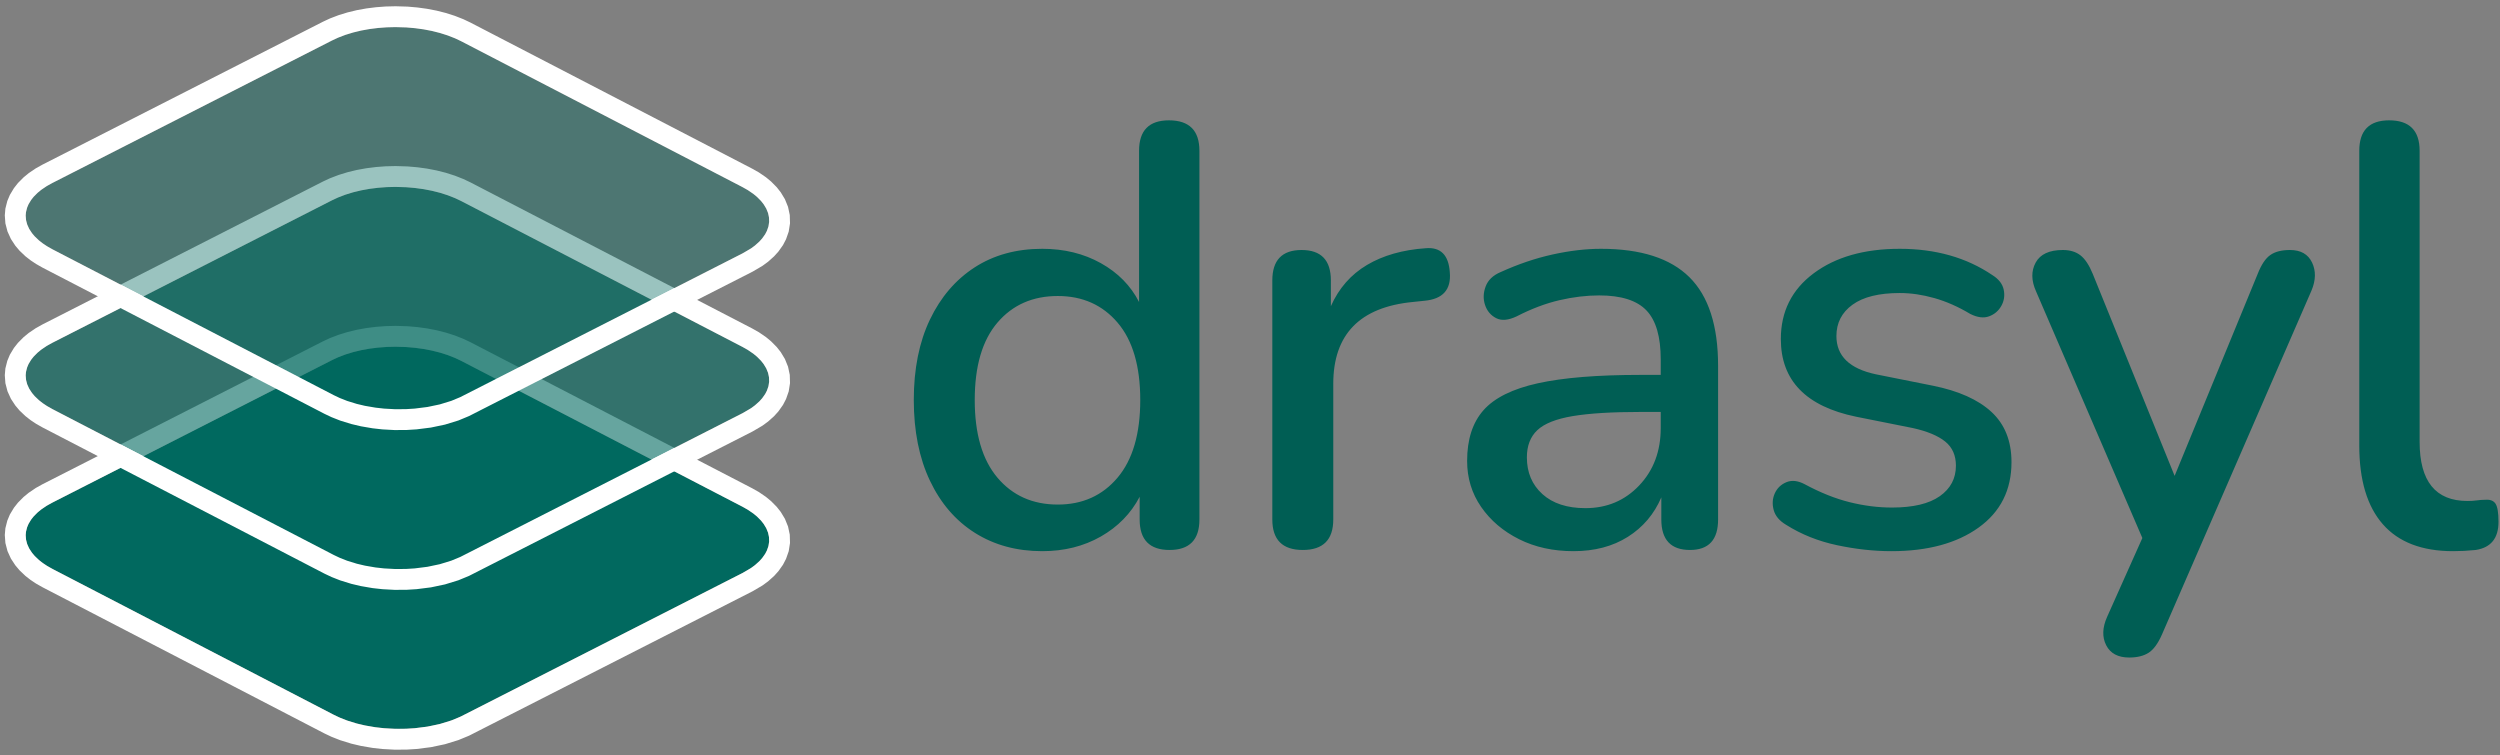 <?xml version="1.0" encoding="UTF-8"?>
<svg width="3598px" height="1087px" viewBox="43 41 3598 1087" xmlns="http://www.w3.org/2000/svg" xmlns:xlink="http://www.w3.org/1999/xlink" version="1.1">
 <rect x="43" y="41" width="3598" height="1087" fill="#808080" stroke="none"/>
 <!-- Generated by Pixelmator Pro 2.0.5 -->
 <g id="Logo-mit-Text">
  <g id="Logo">
   <defs>
    <path id="Unten" d="M706.689 560.317 C655.258 533.651 572.074 533.172 520.894 559.248 L118.253 764.392 C67.073 790.468 67.275 833.225 118.706 859.891 L523.311 1069.677 C574.742 1096.343 657.926 1096.822 709.106 1070.745 L1111.747 865.602 C1162.927 839.526 1162.725 796.769 1111.294 770.103 Z"/>
   </defs>
   <use id="Unten-1" xlink:href="#Unten" fill="#01695f" fill-opacity="1" stroke="none"/>
   <defs>
    <path id="stroke-path" d="M627.828 1104.828 L641.234 1103.984 660.719 1101.531 679.672 1097.531 697.656 1092 711.734 1086.188 1118.938 878.781 1132.047 871.094 1138.875 866.094 1146.469 859.313 1151.641 853.563 1157.063 845.891 1160.469 839.313 1163.516 830.641 1164.953 821.469 1164.688 812.234 1162.75 803.156 1159.219 794.453 1154.344 786.375 1149.609 780.375 1142.594 773.297 1136.297 768.094 1127.203 761.875 1118.422 756.922 713.359 546.891 703.938 542.422 692.422 537.891 680.359 534.047 667.875 530.906 655.063 528.438 642.016 526.656 628.734 525.5 612.156 525 598.781 525.328 585.547 526.328 572.5 527.969 559.703 530.281 547.234 533.297 535.203 537 523.719 541.391 514.328 545.766 111.188 751.172 102.453 756.031 93.375 762.172 87.094 767.328 80.109 774.359 75.406 780.328 70.625 788.281 67.781 795.078 65.578 803.766 64.953 811.031 65.625 820.047 67.969 829.063 71.875 837.672 77.094 845.609 82.047 851.484 89.359 858.438 95.813 863.484 102.859 868.172 111.563 873.094 516.625 1083.125 526.047 1087.594 537.625 1092.156 552.656 1096.797 565.313 1099.781 581.375 1102.547 594.641 1104.016 611.203 1104.922 Z"/>
   </defs>
   <use id="Unten-2" stroke="#ffffff" stroke-opacity="1" stroke-linecap="round" fill="none" stroke-width="30" xlink:href="#stroke-path"/>
   <defs>
    <path id="Mitte" d="M706.689 330.317 C655.258 303.651 572.074 303.172 520.894 329.248 L118.253 534.392 C67.073 560.468 67.275 603.225 118.706 629.891 L523.311 839.677 C574.742 866.343 657.926 866.822 709.106 840.745 L1111.747 635.602 C1162.927 609.526 1162.725 566.769 1111.294 540.103 Z"/>
   </defs>
   <use id="Mitte-1" xlink:href="#Mitte" fill="#01695f" fill-opacity="0.599" stroke="none"/>
   <defs>
    <path id="stroke-path-1" d="M627.828 874.828 L641.234 873.984 660.719 871.531 679.672 867.531 697.656 862 711.734 856.188 1118.938 648.781 1132.047 641.094 1138.875 636.094 1146.469 629.313 1151.641 623.563 1157.063 615.891 1160.469 609.313 1163.516 600.641 1164.953 591.469 1164.688 582.234 1162.75 573.156 1159.219 564.453 1154.344 556.375 1149.609 550.375 1142.594 543.297 1136.297 538.094 1127.203 531.875 1118.422 526.922 713.359 316.891 703.938 312.422 692.422 307.891 680.359 304.047 667.875 300.906 655.063 298.438 642.016 296.656 628.734 295.5 612.156 295 598.781 295.328 585.547 296.328 572.5 297.969 559.703 300.281 547.234 303.297 535.203 307 523.719 311.391 514.328 315.766 111.188 521.172 102.453 526.031 93.375 532.172 87.094 537.328 80.109 544.359 75.406 550.328 70.625 558.281 67.781 565.078 65.578 573.766 64.953 581.031 65.625 590.047 67.969 599.063 71.875 607.672 77.094 615.609 82.047 621.484 89.359 628.438 95.813 633.484 102.859 638.172 111.563 643.094 516.625 853.125 526.047 857.594 537.625 862.156 552.656 866.797 565.313 869.781 581.375 872.547 594.641 874.016 611.203 874.922 Z"/>
   </defs>
   <use id="Mitte-2" stroke="#ffffff" stroke-opacity="1" stroke-linecap="round" fill="none" stroke-width="30" xlink:href="#stroke-path-1"/>
   <defs>
    <path id="Oben" d="M706.689 100.323 C655.258 73.657 572.074 73.178 520.894 99.255 L118.253 304.398 C67.073 330.474 67.275 373.231 118.706 399.897 L523.311 609.683 C574.742 636.349 657.926 636.828 709.106 610.752 L1111.747 405.608 C1162.927 379.532 1162.725 336.775 1111.294 310.109 Z"/>
   </defs>
   <use id="Oben-1" xlink:href="#Oben" fill="#01695f" fill-opacity="0.396" stroke="none"/>
   <defs>
    <path id="stroke-path-2" d="M627.828 644.828 L641.234 643.984 660.719 641.531 679.672 637.547 697.672 632.016 711.734 626.172 1118.938 418.781 1132.047 411.094 1138.875 406.094 1146.453 399.313 1151.625 393.578 1157.063 385.891 1160.469 379.328 1163.516 370.641 1164.953 361.469 1164.688 352.234 1162.75 343.156 1159.219 334.453 1154.344 326.391 1149.609 320.391 1142.594 313.297 1136.297 308.094 1127.203 301.875 1118.422 296.922 713.359 86.891 703.938 82.422 692.406 77.891 680.359 74.063 667.875 70.906 655.063 68.453 642.016 66.656 628.734 65.5 612.141 65.016 598.781 65.344 585.547 66.344 572.5 67.984 559.703 70.297 547.234 73.313 535.203 77 523.703 81.406 514.313 85.781 111.188 291.172 102.453 296.031 93.375 302.172 87.094 307.328 80.094 314.359 75.406 320.359 70.641 328.281 67.781 335.063 65.578 343.766 64.953 351.031 65.625 360.078 67.969 369.078 71.875 377.672 77.094 385.625 82.047 391.484 89.375 398.453 95.828 403.484 102.859 408.172 111.563 413.094 516.625 623.125 526.047 627.594 537.625 632.156 552.641 636.797 565.313 639.797 581.359 642.547 594.625 644.031 611.203 644.938 Z"/>
   </defs>
   <use id="Oben-2" stroke="#ffffff" stroke-opacity="1" stroke-linecap="round" fill="none" stroke-width="30" xlink:href="#stroke-path-2"/>
  </g>
  <path id="Text" d="M3573.48 834.24 C3528.76 834.24 3495.077 821.34 3472.43 795.54 3449.783 769.74 3438.46 731.9 3438.46 682.02 L3438.46 258.04 C3438.46 228.8 3452.793 214.18 3481.46 214.18 3510.7 214.18 3525.32 228.8 3525.32 258.04 L3525.32 676.86 C3525.32 733.62 3548.253 762 3594.12 762 3599.28 762 3603.867 761.713 3607.88 761.14 3611.894 760.567 3615.907 760.28 3619.92 760.28 3626.8 759.707 3631.673 761.57 3634.54 765.87 3637.407 770.17 3638.84 778.913 3638.84 792.1 3638.84 815.607 3627.947 829.08 3606.16 832.52 3600.427 833.093 3594.837 833.523 3589.39 833.81 3583.943 834.097 3578.64 834.24 3573.48 834.24 Z M3107.36 987.32 C3091.307 987.32 3080.27 981.443 3074.25 969.69 3068.23 957.937 3068.66 944.32 3075.54 928.84 L3126.28 815.32 2973.2 460.14 C2966.32 444.66 2966.177 430.9 2972.77 418.86 2979.363 406.82 2992.406 400.8 3011.9 400.8 3022.22 400.8 3030.677 403.38 3037.27 408.54 3043.863 413.7 3049.74 422.587 3054.9 435.2 L3172.72 725.88 3292.26 435.2 C3297.42 422.013 3303.44 412.983 3310.32 408.11 3317.2 403.237 3326.66 400.8 3338.7 400.8 3354.18 400.8 3364.787 406.82 3370.52 418.86 3376.253 430.9 3375.967 444.373 3369.66 459.28 L3154.66 953.78 C3148.927 966.967 3142.477 975.853 3135.31 980.44 3128.143 985.027 3118.827 987.32 3107.36 987.32 Z M2765.08 834.24 C2739.853 834.24 2713.767 831.373 2686.82 825.64 2659.873 819.907 2635.507 810.16 2613.72 796.4 2603.973 790.667 2597.953 783.5 2595.66 774.9 2593.367 766.3 2593.94 758.273 2597.38 750.82 2600.82 743.367 2606.41 738.063 2614.15 734.91 2621.89 731.757 2630.633 732.76 2640.38 737.92 2662.74 749.96 2684.24 758.56 2704.88 763.72 2725.52 768.88 2745.873 771.46 2765.94 771.46 2796.327 771.46 2819.26 766.013 2834.74 755.12 2850.22 744.227 2857.96 729.607 2857.96 711.26 2857.96 696.353 2852.8 684.743 2842.48 676.43 2832.16 668.117 2816.68 661.667 2796.04 657.08 L2714.34 640.74 C2642.1 625.833 2605.98 588.567 2605.98 528.94 2605.98 489.38 2621.747 457.847 2653.28 434.34 2684.813 410.833 2726.093 399.08 2777.12 399.08 2828.72 399.08 2873.153 411.693 2910.42 436.92 2919.593 442.653 2925.04 449.677 2926.76 457.99 2928.48 466.303 2927.333 474.043 2923.32 481.21 2919.307 488.377 2913.43 493.393 2905.69 496.26 2897.95 499.127 2888.92 497.98 2878.6 492.82 2861.4 482.5 2844.2 474.903 2827 470.03 2809.8 465.157 2793.173 462.72 2777.12 462.72 2747.306 462.72 2724.66 468.31 2709.18 479.49 2693.7 490.67 2685.96 505.72 2685.96 524.64 2685.96 553.307 2704.88 571.653 2742.72 579.68 L2824.42 596.02 C2861.687 603.473 2889.923 616.087 2909.13 633.86 2928.337 651.633 2937.94 675.713 2937.94 706.1 2937.94 746.234 2922.174 777.623 2890.64 800.27 2859.106 822.917 2817.254 834.24 2765.08 834.24 Z M2307.56 834.24 C2278.32 834.24 2252.233 828.507 2229.3 817.04 2206.366 805.573 2188.163 790.093 2174.69 770.6 2161.217 751.107 2154.48 729.033 2154.48 704.38 2154.48 673.42 2162.363 649.053 2178.13 631.28 2193.897 613.507 2219.983 600.607 2256.39 592.58 2292.797 584.553 2341.96 580.54 2403.88 580.54 L2433.12 580.54 2433.12 558.18 C2433.12 525.5 2426.24 501.993 2412.48 487.66 2398.72 473.327 2376.073 466.16 2344.54 466.16 2326.193 466.16 2307.13 468.453 2287.35 473.04 2267.57 477.627 2247.073 485.367 2225.86 496.26 2213.82 501.993 2203.93 502.853 2196.19 498.84 2188.45 494.827 2183.147 488.52 2180.28 479.92 2177.413 471.32 2177.7 462.433 2181.14 453.26 2184.58 444.087 2191.747 437.207 2202.64 432.62 2227.867 421.153 2252.807 412.697 2277.46 407.25 2302.114 401.803 2325.333 399.08 2347.12 399.08 2404.454 399.08 2446.88 412.697 2474.4 439.93 2501.92 467.163 2515.68 509.733 2515.68 567.64 L2515.68 788.66 C2515.68 817.9 2502.207 832.52 2475.26 832.52 2447.74 832.52 2433.98 817.9 2433.98 788.66 L2433.98 756.84 C2423.66 780.92 2407.607 799.84 2385.82 813.6 2364.033 827.36 2337.947 834.24 2307.56 834.24 Z M2324.76 772.32 C2355.72 772.32 2381.52 761.427 2402.16 739.64 2422.8 717.853 2433.12 690.333 2433.12 657.08 L2433.12 633.86 2404.74 633.86 C2362.886 633.86 2330.063 635.867 2306.27 639.88 2282.477 643.893 2265.563 650.63 2255.53 660.09 2245.497 669.55 2240.48 682.593 2240.48 699.22 2240.48 721.007 2247.933 738.637 2262.84 752.11 2277.747 765.583 2298.386 772.32 2324.76 772.32 Z M1917.98 832.52 C1888.74 832.52 1874.12 817.9 1874.12 788.66 L1874.12 444.66 C1874.12 415.42 1888.167 400.8 1916.26 400.8 1944.354 400.8 1958.4 415.42 1958.4 444.66 L1958.4 481.64 C1969.867 455.84 1987.21 436.06 2010.43 422.3 2033.65 408.54 2061.886 400.513 2095.14 398.22 2116.354 396.5 2127.82 407.967 2129.54 432.62 2131.833 457.847 2119.507 471.607 2092.56 473.9 L2076.22 475.62 C1999.966 483.073 1961.84 522.346 1961.84 593.44 L1961.84 788.66 C1961.84 817.9 1947.22 832.52 1917.98 832.52 Z M1543.02 834.24 C1506.327 834.24 1474.077 825.497 1446.27 808.01 1418.463 790.523 1396.82 765.44 1381.34 732.76 1365.86 700.08 1358.12 661.38 1358.12 616.66 1358.12 571.94 1365.86 533.383 1381.34 500.99 1396.82 468.596 1418.32 443.513 1445.84 425.74 1473.36 407.967 1505.753 399.08 1543.02 399.08 1574.553 399.08 1602.646 405.96 1627.3 419.72 1651.953 433.48 1670.3 452.113 1682.34 475.62 L1682.34 258.04 C1682.34 228.8 1696.673 214.18 1725.34 214.18 1754.58 214.18 1769.2 228.8 1769.2 258.04 L1769.2 788.66 C1769.2 817.9 1754.867 832.52 1726.2 832.52 1697.533 832.52 1683.2 817.9 1683.2 788.66 L1683.2 755.98 C1670.587 780.06 1651.953 799.123 1627.3 813.17 1602.646 827.217 1574.553 834.24 1543.02 834.24 Z M1565.38 767.16 C1600.927 767.16 1629.593 754.26 1651.38 728.46 1673.167 702.66 1684.06 665.394 1684.06 616.66 1684.06 567.926 1673.167 530.803 1651.38 505.29 1629.593 479.777 1600.927 467.02 1565.38 467.02 1529.26 467.02 1500.307 479.777 1478.52 505.29 1456.733 530.803 1445.84 567.926 1445.84 616.66 1445.84 665.394 1456.733 702.66 1478.52 728.46 1500.307 754.26 1529.26 767.16 1565.38 767.16 Z" fill="#005e54" fill-opacity="1" stroke="none"/>
 </g>
</svg>
